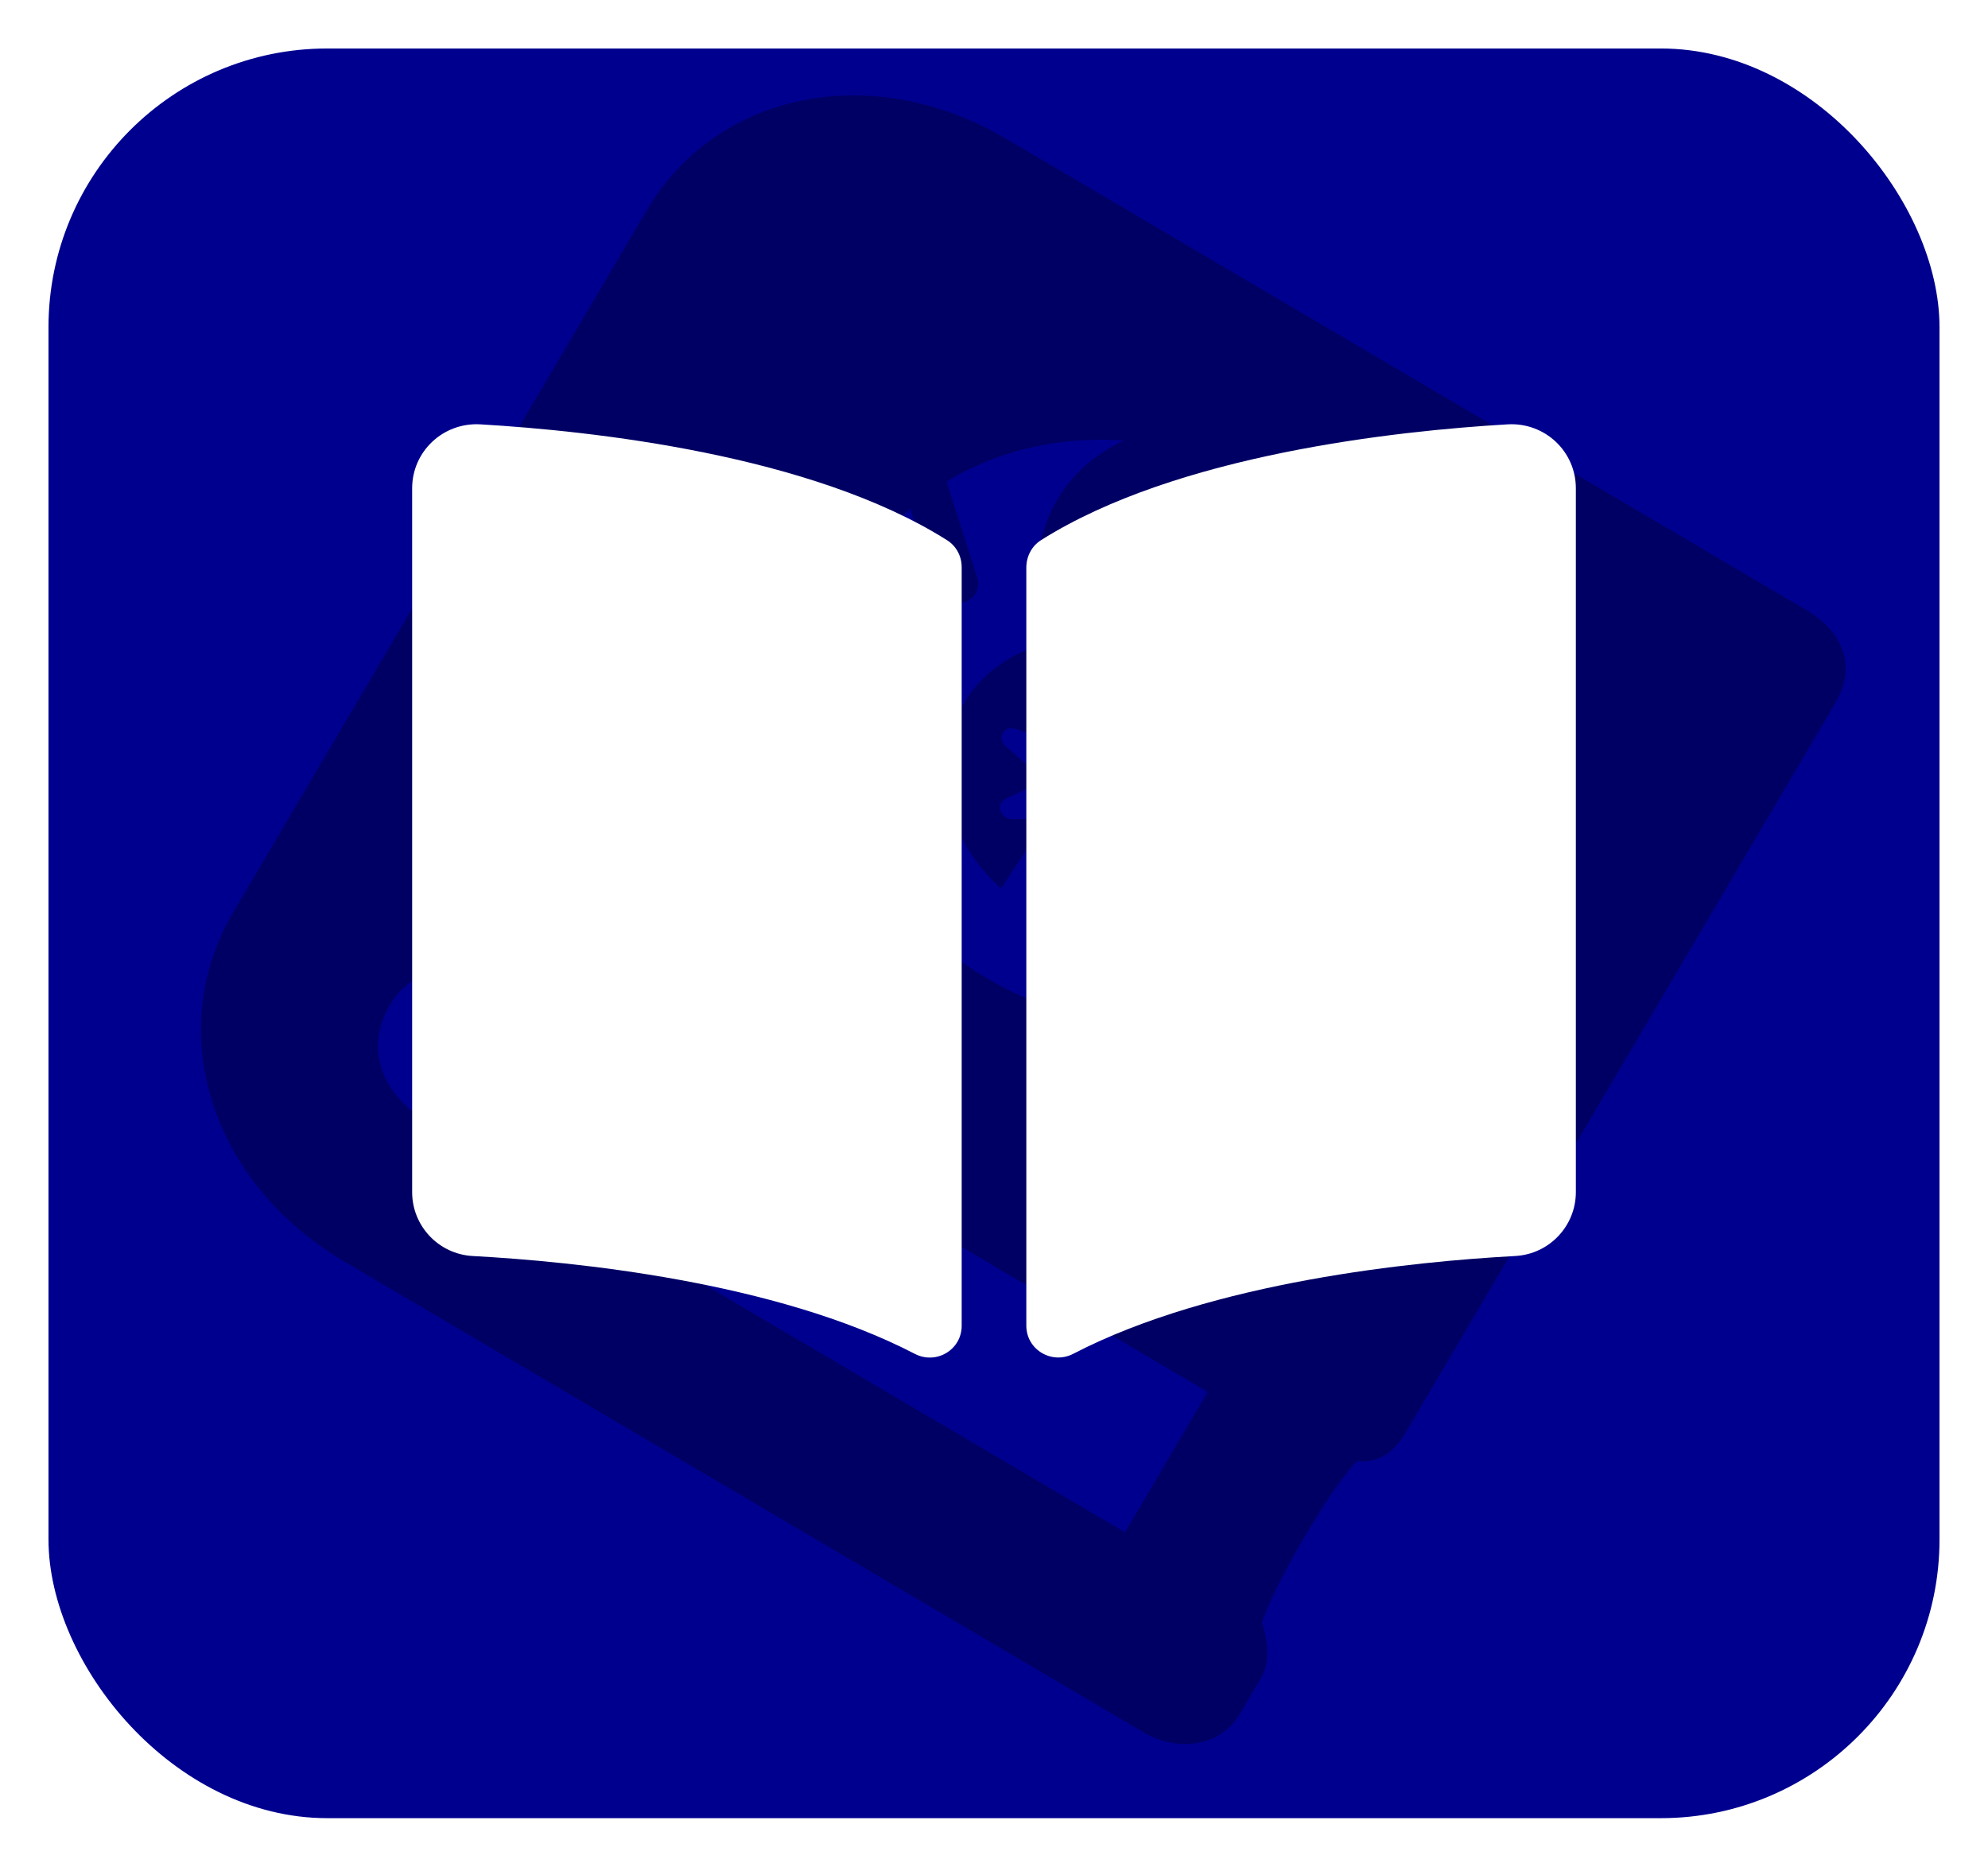 <svg width="164" height="154" viewBox="0 0 164 154" fill="none" xmlns="http://www.w3.org/2000/svg">
<g filter="url(#filter0_d_114_90)">
<rect x="4" width="156" height="146" rx="23" fill="#00008F"/>
</g>
<path opacity="0.3" d="M115.946 118.206L151.419 57.984C153.124 55.089 152.207 52.209 148.972 50.303L82.983 11.433C71.984 4.954 59.14 7.528 53.341 17.372L19.233 75.276C13.434 85.12 17.41 97.602 28.409 104.081L94.398 142.951C96.986 144.476 100.597 144.263 102.303 141.368L104.008 138.472C104.69 137.314 104.725 135.775 104.114 133.855C105.172 130.578 109.947 122.472 111.959 120.537C113.594 120.72 114.923 119.943 115.946 118.206ZM75.089 41.976L77.121 48.355C77.27 48.823 77.601 49.209 78.016 49.453C78.43 49.697 78.926 49.798 79.409 49.703C80.373 49.51 80.913 48.593 80.615 47.657L78.09 39.73C82.339 37.139 87.442 35.984 92.715 36.338C90.466 37.387 88.525 39.008 87.218 41.227C85.091 44.838 85.1 49.136 86.746 52.967C83.723 53.638 81.059 55.382 79.456 58.103C76.584 62.978 78.04 69.31 82.591 73.297L86.353 67.54L83.506 67.579C83.319 67.578 83.135 67.529 82.978 67.436C82.775 67.317 82.618 67.132 82.538 66.911C82.471 66.72 82.473 66.519 82.544 66.341C82.614 66.163 82.749 66.02 82.926 65.933L86.178 64.361L82.953 61.555C82.619 61.263 82.525 60.808 82.726 60.466C82.928 60.124 83.371 59.985 83.789 60.136L87.806 61.596L87.605 57.99C87.585 57.585 87.861 57.246 88.272 57.176C88.686 57.103 89.121 57.325 89.327 57.697L90.885 60.604L103.631 41.103C103.877 40.726 104.415 40.631 104.847 40.886C105.28 41.141 105.458 41.658 105.248 42.056L94.225 62.932L98.125 62.877C98.332 62.877 98.539 62.943 98.715 63.064C98.89 63.186 99.023 63.355 99.092 63.547C99.158 63.738 99.156 63.939 99.086 64.117C99.015 64.295 98.88 64.438 98.704 64.525L95.452 66.097L98.676 68.903C99.011 69.195 99.105 69.65 98.903 69.992C98.702 70.334 98.258 70.473 97.841 70.322L93.823 68.862L94.024 72.469C94.045 72.873 93.769 73.212 93.357 73.282C93.125 73.321 92.883 73.269 92.685 73.152C92.527 73.059 92.394 72.924 92.304 72.759L90.659 69.689L87.294 76.062C92.984 78.113 99.228 76.316 102.099 71.441C103.702 68.719 103.936 65.545 103.057 62.575C107.206 62.157 110.969 60.082 113.097 56.47C114.403 54.251 114.88 51.768 114.708 49.295C117.576 53.734 119.039 58.759 118.833 63.731L110.675 65.366C109.712 65.559 109.171 66.476 109.47 67.412C109.619 67.88 109.95 68.266 110.364 68.51C110.779 68.754 111.274 68.856 111.758 68.76L118.322 67.445C117.848 69.623 117.157 71.768 115.979 73.767C115.924 73.861 115.845 73.93 115.788 74.023L104.824 75.479C104.591 75.509 104.37 75.584 104.176 75.699C103.981 75.814 103.816 75.966 103.69 76.147C103.564 76.329 103.48 76.535 103.442 76.756C103.405 76.976 103.414 77.205 103.47 77.43C103.53 77.675 103.644 77.91 103.804 78.119C103.964 78.328 104.166 78.506 104.396 78.641C104.777 78.865 105.225 78.969 105.673 78.911L112.642 77.985C105.021 85.583 92.131 87.018 81.398 80.696C70.664 74.374 65.67 62.404 68.622 52.058L71.191 58.602C71.349 59.007 71.653 59.358 72.046 59.588C72.494 59.852 73.041 59.95 73.554 59.811C74.499 59.556 74.969 58.602 74.604 57.68L70.563 47.385C70.616 47.29 70.638 47.188 70.693 47.094C71.87 45.092 73.411 43.447 75.089 41.976ZM92.809 126.416L35.23 92.499C31.349 90.213 30.125 86.373 32.172 82.898C34.218 79.424 38.817 79.013 42.052 80.918L99.631 114.835L92.809 126.416Z" fill="black"/>
<path d="M124.372 35.009C115.238 35.544 97.084 37.489 85.878 44.564C85.104 45.052 84.666 45.92 84.666 46.827V109.367C84.666 111.352 86.771 112.607 88.546 111.686C100.076 105.701 116.751 104.068 124.997 103.621C127.812 103.469 130 101.141 130 98.352V40.286C130.002 37.242 127.442 34.831 124.372 35.009ZM78.122 44.564C66.917 37.489 48.764 35.546 39.63 35.009C36.56 34.831 34 37.242 34 40.286V98.354C34 101.145 36.188 103.472 39.003 103.623C47.252 104.07 63.935 105.705 75.466 111.693C77.236 112.612 79.334 111.359 79.334 109.379V46.797C79.334 45.887 78.897 45.054 78.122 44.564Z" fill="white"/>
<defs>
<filter id="filter0_d_114_90" x="0" y="0" width="164" height="154" filterUnits="userSpaceOnUse" color-interpolation-filters="sRGB">
<feFlood flood-opacity="0" result="BackgroundImageFix"/>
<feColorMatrix in="SourceAlpha" type="matrix" values="0 0 0 0 0 0 0 0 0 0 0 0 0 0 0 0 0 0 127 0" result="hardAlpha"/>
<feOffset dy="4"/>
<feGaussianBlur stdDeviation="2"/>
<feComposite in2="hardAlpha" operator="out"/>
<feColorMatrix type="matrix" values="0 0 0 0 0 0 0 0 0 0 0 0 0 0 0 0 0 0 0.25 0"/>
<feBlend mode="normal" in2="BackgroundImageFix" result="effect1_dropShadow_114_90"/>
<feBlend mode="normal" in="SourceGraphic" in2="effect1_dropShadow_114_90" result="shape"/>
</filter>
</defs>
</svg>
